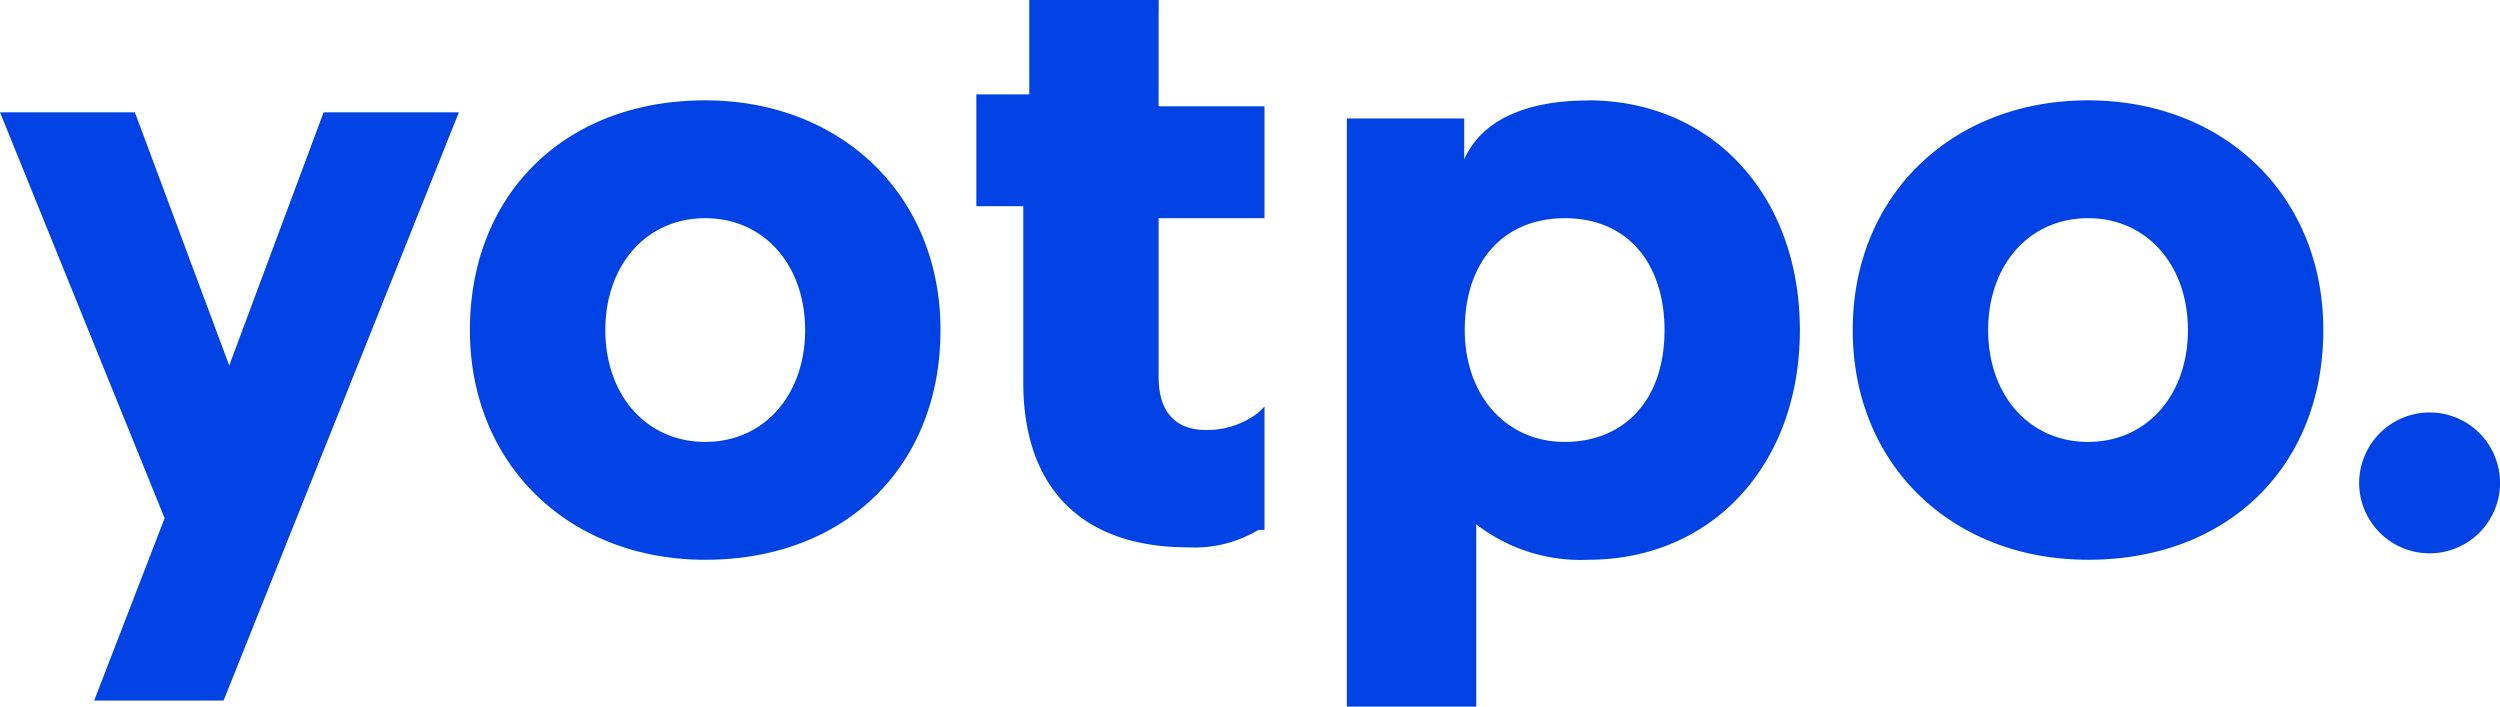 <svg xmlns="http://www.w3.org/2000/svg" width="170" height="48.048" viewBox="0 0 170 48.048">
  <g id="Yotpo" transform="translate(-129.9 -223.2)">
    <g id="Group_33480" data-name="Group 33480" transform="translate(129.9 223.2)">
      <g id="Group_33479" data-name="Group 33479" transform="translate(0)">
        <g id="Group_33478" data-name="Group 33478">
          <path id="Path_35777" data-name="Path 35777" d="M139.071,230.838l6.417,17.216,6.417-17.216h9.2l-16,40h-8.8l4.789-12.4L129.9,230.838h9.171Zm98.82-.814c8.389,0,14.4,6.417,14.4,15.62s-6.01,15.62-14.4,15.62a11.594,11.594,0,0,1-7.606-2.41h0v12.4h-8.8v-40h7.982v2.786h0c1.221-2.786,4.414-4.007,8.42-4.007Zm-60.037,0c9.2,0,16,6.417,16,15.62s-6.417,15.62-16,15.62c-9.2,0-16-6.417-16-15.62S168.276,230.024,177.854,230.024Zm30.832-6.01v6.417h7.2v7.606h-7.2v10.8c0,2.41,1.189,3.6,3.193,3.6h0a5.662,5.662,0,0,0,3.6-1.189h0l.407-.407h0v8.389h-.407a8.421,8.421,0,0,1-4.789,1.189c-7.2,0-11.206-4.007-11.206-11.206V237.223h-3.193v-7.606h3.6V223.2h8.8v.814Zm63.2,6.01c9.2,0,16,6.417,16,15.62s-6.417,15.62-16,15.62c-9.2,0-16-6.417-16-15.62S262.682,230.024,271.885,230.024Zm23.226,21.223a4.789,4.789,0,1,1-4.789,4.789A4.806,4.806,0,0,1,295.111,251.246Zm-58.816-13.209c-4.007,0-6.792,2.786-6.792,7.606,0,4.414,2.786,7.606,6.792,7.606s6.792-2.786,6.792-7.606C243.087,241.23,240.677,238.037,236.295,238.037Zm-58.44,0c-4.007,0-6.793,3.193-6.793,7.606s2.786,7.606,6.793,7.606,6.792-3.193,6.792-7.606-2.786-7.606-6.792-7.606Zm94.031,0c-4.007,0-6.793,3.193-6.793,7.606s2.786,7.606,6.793,7.606,6.792-3.193,6.792-7.606S275.892,238.037,271.885,238.037Z" transform="translate(-129.9 -223.2)" fill="#0042e4" fill-rule="evenodd"/>
        </g>
      </g>
    </g>
  </g>
</svg>

